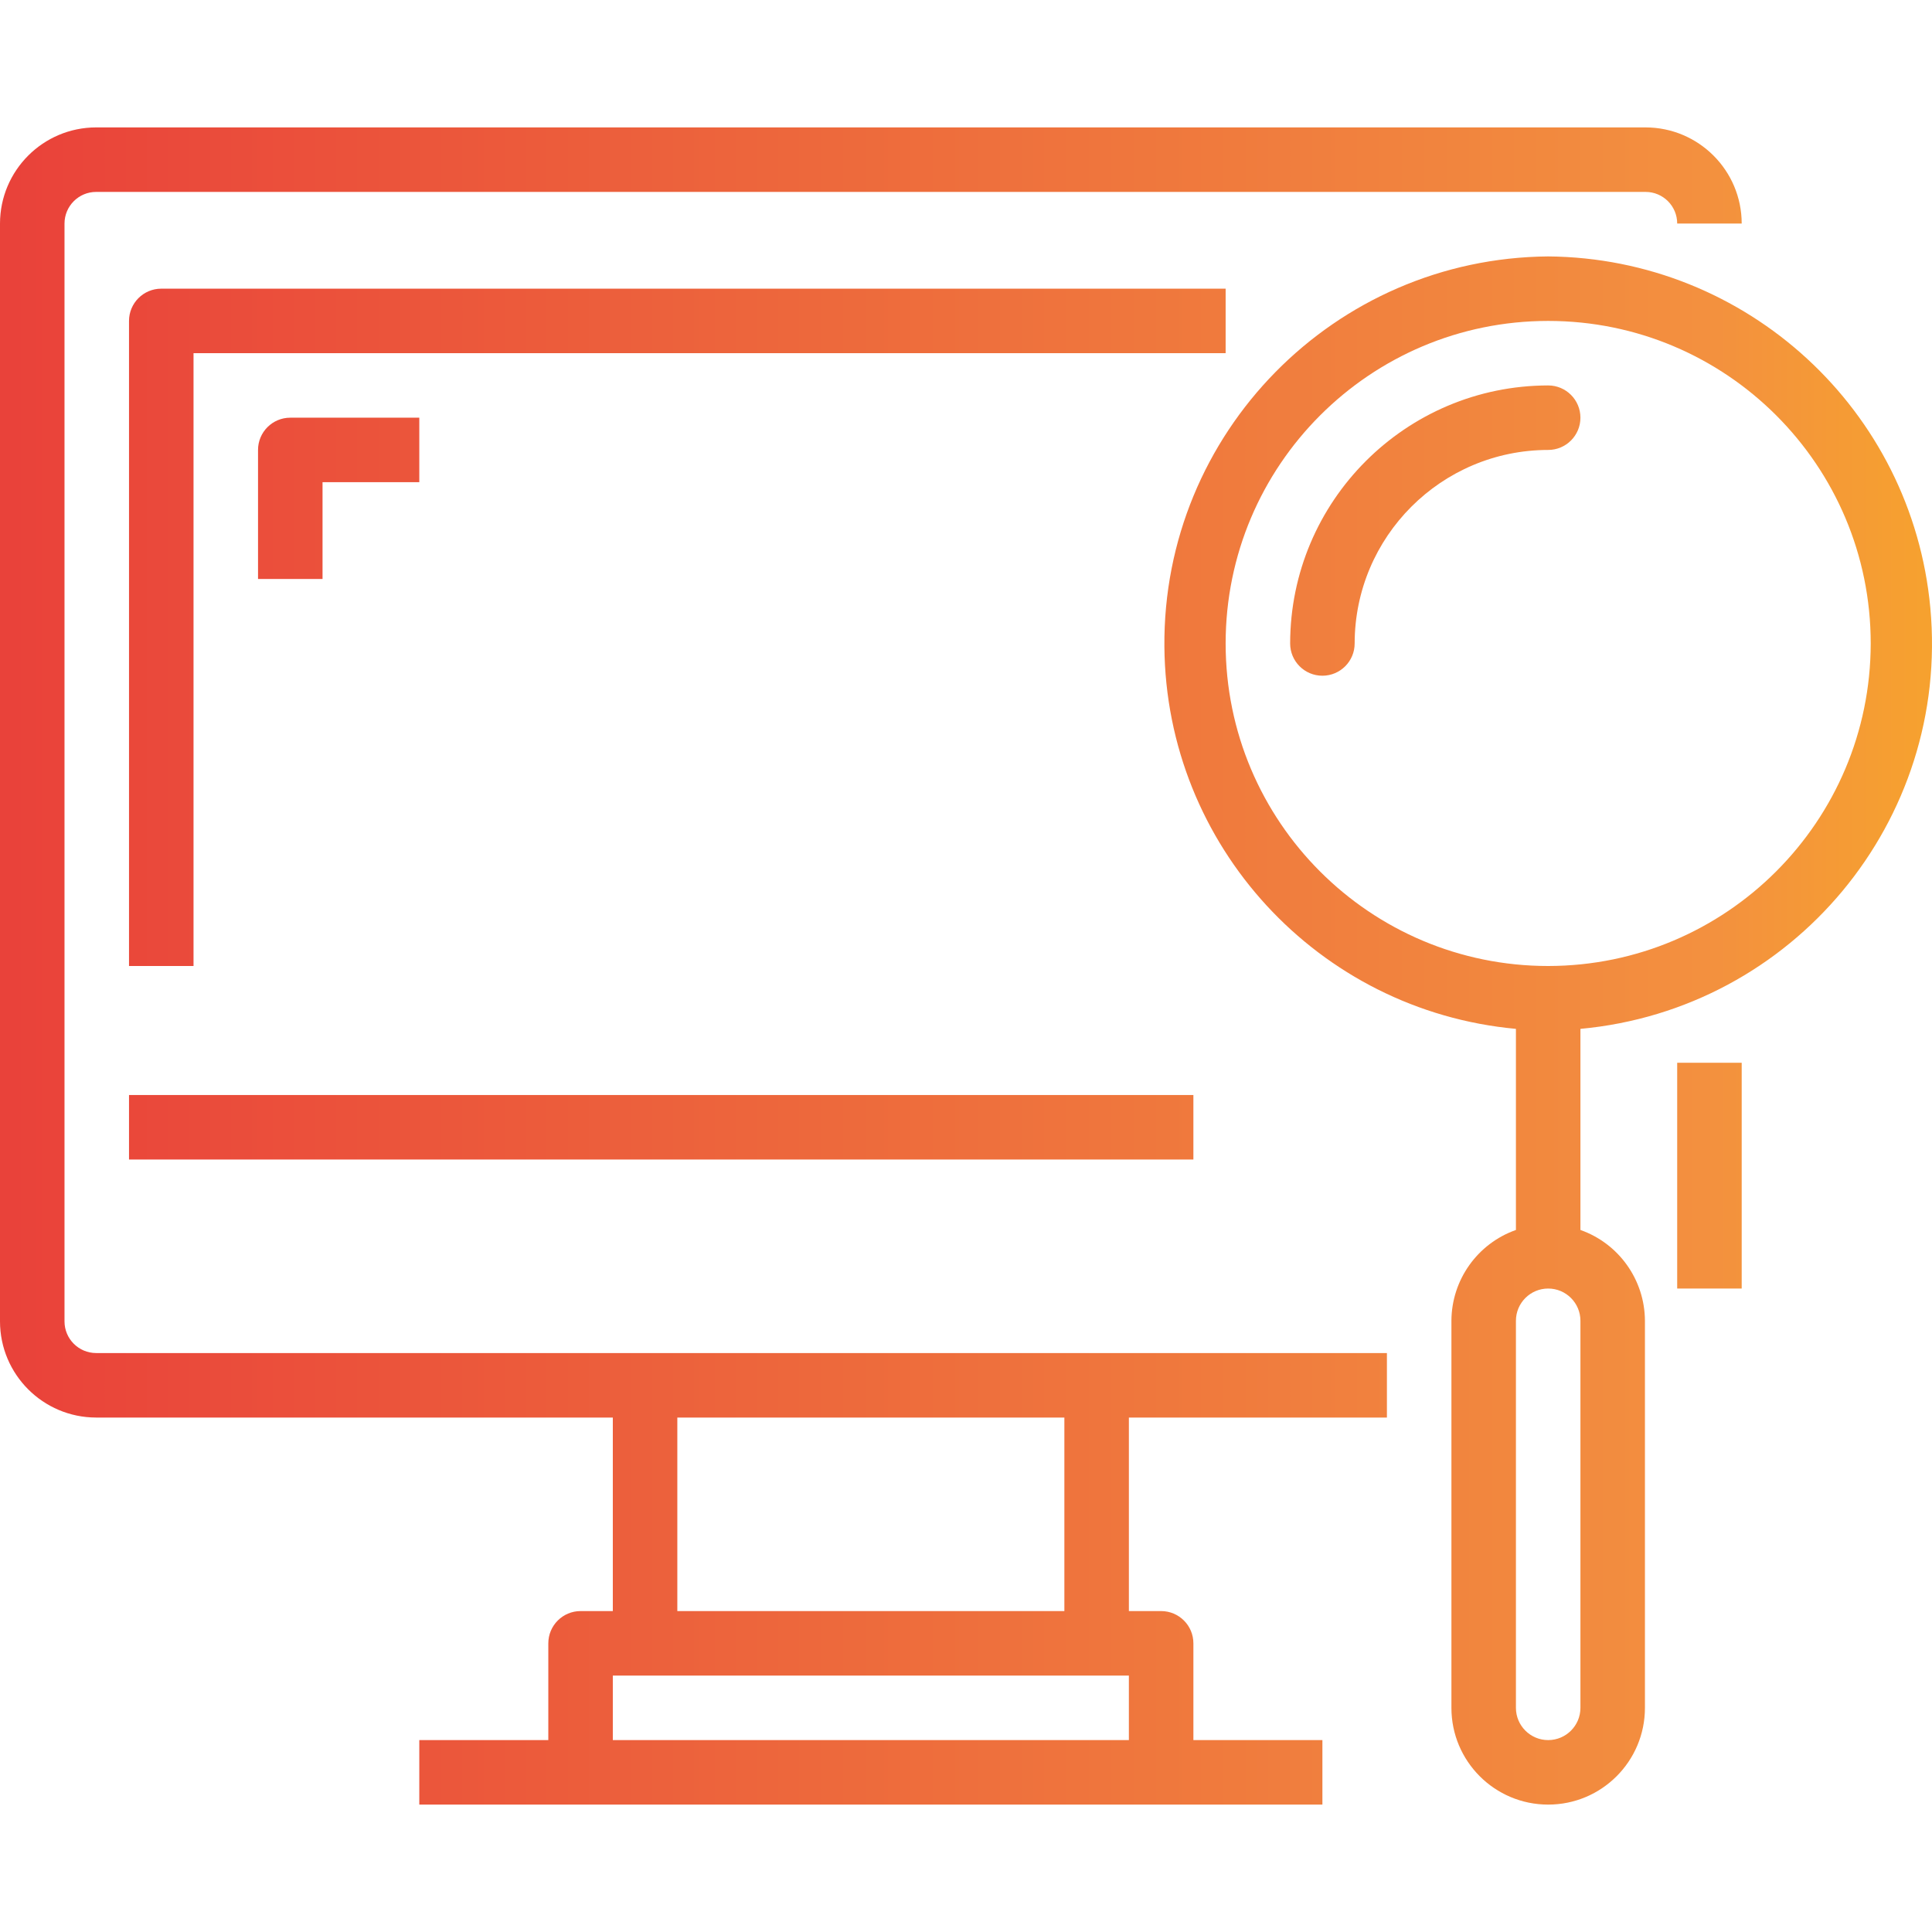 <?xml version="1.0" encoding="iso-8859-1"?>
<!-- Generator: Adobe Illustrator 19.0.0, SVG Export Plug-In . SVG Version: 6.00 Build 0)  -->
<svg version="1.1" id="Capa_1" xmlns="http://www.w3.org/2000/svg" xmlns:xlink="http://www.w3.org/1999/xlink" x="0px" y="0px"
	 viewBox="0 0 479.201 479.201" style="enable-background:new 0 0 479.201 479.201;" xml:space="preserve">
<linearGradient id="SVGID_1_" gradientUnits="userSpaceOnUse" x1="-59.171" y1="580.726" x2="18.012" y2="580.726" gradientTransform="matrix(8 0 0 -8 455 4937.406)">
	<stop  offset="0" style="stop-color:#E93E3A"/>
	<stop  offset="0.355" style="stop-color:#ED683C"/>
	<stop  offset="0.714" style="stop-color:#F3903F"/>
	<stop  offset="1" style="stop-color:#FDC70C"/>
</linearGradient>
<path style="fill:url(#SVGID_1_);" d="M416,263.601h16v56h-16V263.601z"/>
<g>
	
		<linearGradient id="SVGID_2_" gradientUnits="userSpaceOnUse" x1="-59.171" y1="587.226" x2="18.012" y2="587.226" gradientTransform="matrix(8 0 0 -8 455 4937.406)">
		<stop  offset="0" style="stop-color:#E93E3A"/>
		<stop  offset="0.355" style="stop-color:#ED683C"/>
		<stop  offset="0.714" style="stop-color:#F3903F"/>
		<stop  offset="1" style="stop-color:#FDC70C"/>
	</linearGradient>
	<path style="fill:url(#SVGID_2_);" d="M23.848,335.601c-4.333-0.004-7.844-3.516-7.848-7.848V55.449
		c0.004-4.333,3.515-7.844,7.848-7.848H408.16c4.33,0,7.84,3.51,7.84,7.84h16c-0.018-13.162-10.686-23.827-23.848-23.84H23.848
		C10.684,31.618,0.018,42.285,0,55.449v272.304c0.018,13.164,10.684,23.83,23.848,23.848H152v48h-8c-4.418,0-8,3.582-8,8v24h-32v16
		h224v-16h-32v-24c0-4.418-3.582-8-8-8h-8v-48h64v-16H23.848z M168,351.601h96v48h-96V351.601z M280,431.601H152v-16h128V431.601z"
		/>
	
		<linearGradient id="SVGID_3_" gradientUnits="userSpaceOnUse" x1="-59.171" y1="582.226" x2="18.012" y2="582.226" gradientTransform="matrix(8 0 0 -8 455 4937.406)">
		<stop  offset="0" style="stop-color:#E93E3A"/>
		<stop  offset="0.355" style="stop-color:#ED683C"/>
		<stop  offset="0.714" style="stop-color:#F3903F"/>
		<stop  offset="1" style="stop-color:#FDC70C"/>
	</linearGradient>
	<path style="fill:url(#SVGID_3_);" d="M32,271.601h264v16H32V271.601z"/>
	
		<linearGradient id="SVGID_4_" gradientUnits="userSpaceOnUse" x1="-59.171" y1="597.726" x2="18.012" y2="597.726" gradientTransform="matrix(8 0 0 -8 455 4937.406)">
		<stop  offset="0" style="stop-color:#E93E3A"/>
		<stop  offset="0.355" style="stop-color:#ED683C"/>
		<stop  offset="0.714" style="stop-color:#F3903F"/>
		<stop  offset="1" style="stop-color:#FDC70C"/>
	</linearGradient>
	<path style="fill:url(#SVGID_4_);" d="M304,71.601H40c-4.418,0-8,3.582-8,8v160h16v-152h256V71.601z"/>
	
		<linearGradient id="SVGID_5_" gradientUnits="userSpaceOnUse" x1="-59.171" y1="585.226" x2="18.012" y2="585.226" gradientTransform="matrix(8 0 0 -8 455 4937.406)">
		<stop  offset="0" style="stop-color:#E93E3A"/>
		<stop  offset="0.355" style="stop-color:#ED683C"/>
		<stop  offset="0.714" style="stop-color:#F3903F"/>
		<stop  offset="1" style="stop-color:#FDC70C"/>
	</linearGradient>
	<path style="fill:url(#SVGID_5_);" d="M384,63.601c-53.017,0.445-95.636,43.784-95.192,96.802
		c0.413,49.298,38.1,90.269,87.192,94.79v49.88c-9.555,3.378-15.958,12.394-16,22.528v96c0,13.255,10.745,24,24,24s24-10.745,24-24
		l0,0v-96c-0.042-10.134-6.445-19.15-16-22.528v-49.88c52.796-4.863,91.653-51.604,86.791-104.4
		C474.269,101.701,433.298,64.014,384,63.601L384,63.601z M392,423.601c0,4.418-3.582,8-8,8s-8-3.582-8-8v-96c0-4.418,3.582-8,8-8
		s8,3.582,8,8V423.601z M384,239.601c-44.183,0-80-35.817-80-80s35.817-80,80-80s80,35.817,80,80
		C463.951,203.763,428.163,239.552,384,239.601z"/>
	
		<linearGradient id="SVGID_6_" gradientUnits="userSpaceOnUse" x1="-59.171" y1="600.726" x2="18.012" y2="600.726" gradientTransform="matrix(8 0 0 -8 455 4937.406)">
		<stop  offset="0" style="stop-color:#E93E3A"/>
		<stop  offset="0.355" style="stop-color:#ED683C"/>
		<stop  offset="0.714" style="stop-color:#F3903F"/>
		<stop  offset="1" style="stop-color:#FDC70C"/>
	</linearGradient>
	<path style="fill:url(#SVGID_6_);" d="M384,95.601c-35.33,0.04-63.96,28.67-64,64c0,4.418,3.582,8,8,8s8-3.582,8-8
		c0.026-26.499,21.501-47.974,48-48c4.418,0,8-3.582,8-8S388.418,95.601,384,95.601z"/>
	
		<linearGradient id="SVGID_7_" gradientUnits="userSpaceOnUse" x1="-59.171" y1="601.726" x2="18.012" y2="601.726" gradientTransform="matrix(8 0 0 -8 455 4937.406)">
		<stop  offset="0" style="stop-color:#E93E3A"/>
		<stop  offset="0.355" style="stop-color:#ED683C"/>
		<stop  offset="0.714" style="stop-color:#F3903F"/>
		<stop  offset="1" style="stop-color:#FDC70C"/>
	</linearGradient>
	<path style="fill:url(#SVGID_7_);" d="M64,111.601v32h16v-24h24v-16H72C67.582,103.601,64,107.182,64,111.601z"/>
</g>
<g>
</g>
<g>
</g>
<g>
</g>
<g>
</g>
<g>
</g>
<g>
</g>
<g>
</g>
<g>
</g>
<g>
</g>
<g>
</g>
<g>
</g>
<g>
</g>
<g>
</g>
<g>
</g>
<g>
</g>
</svg>
